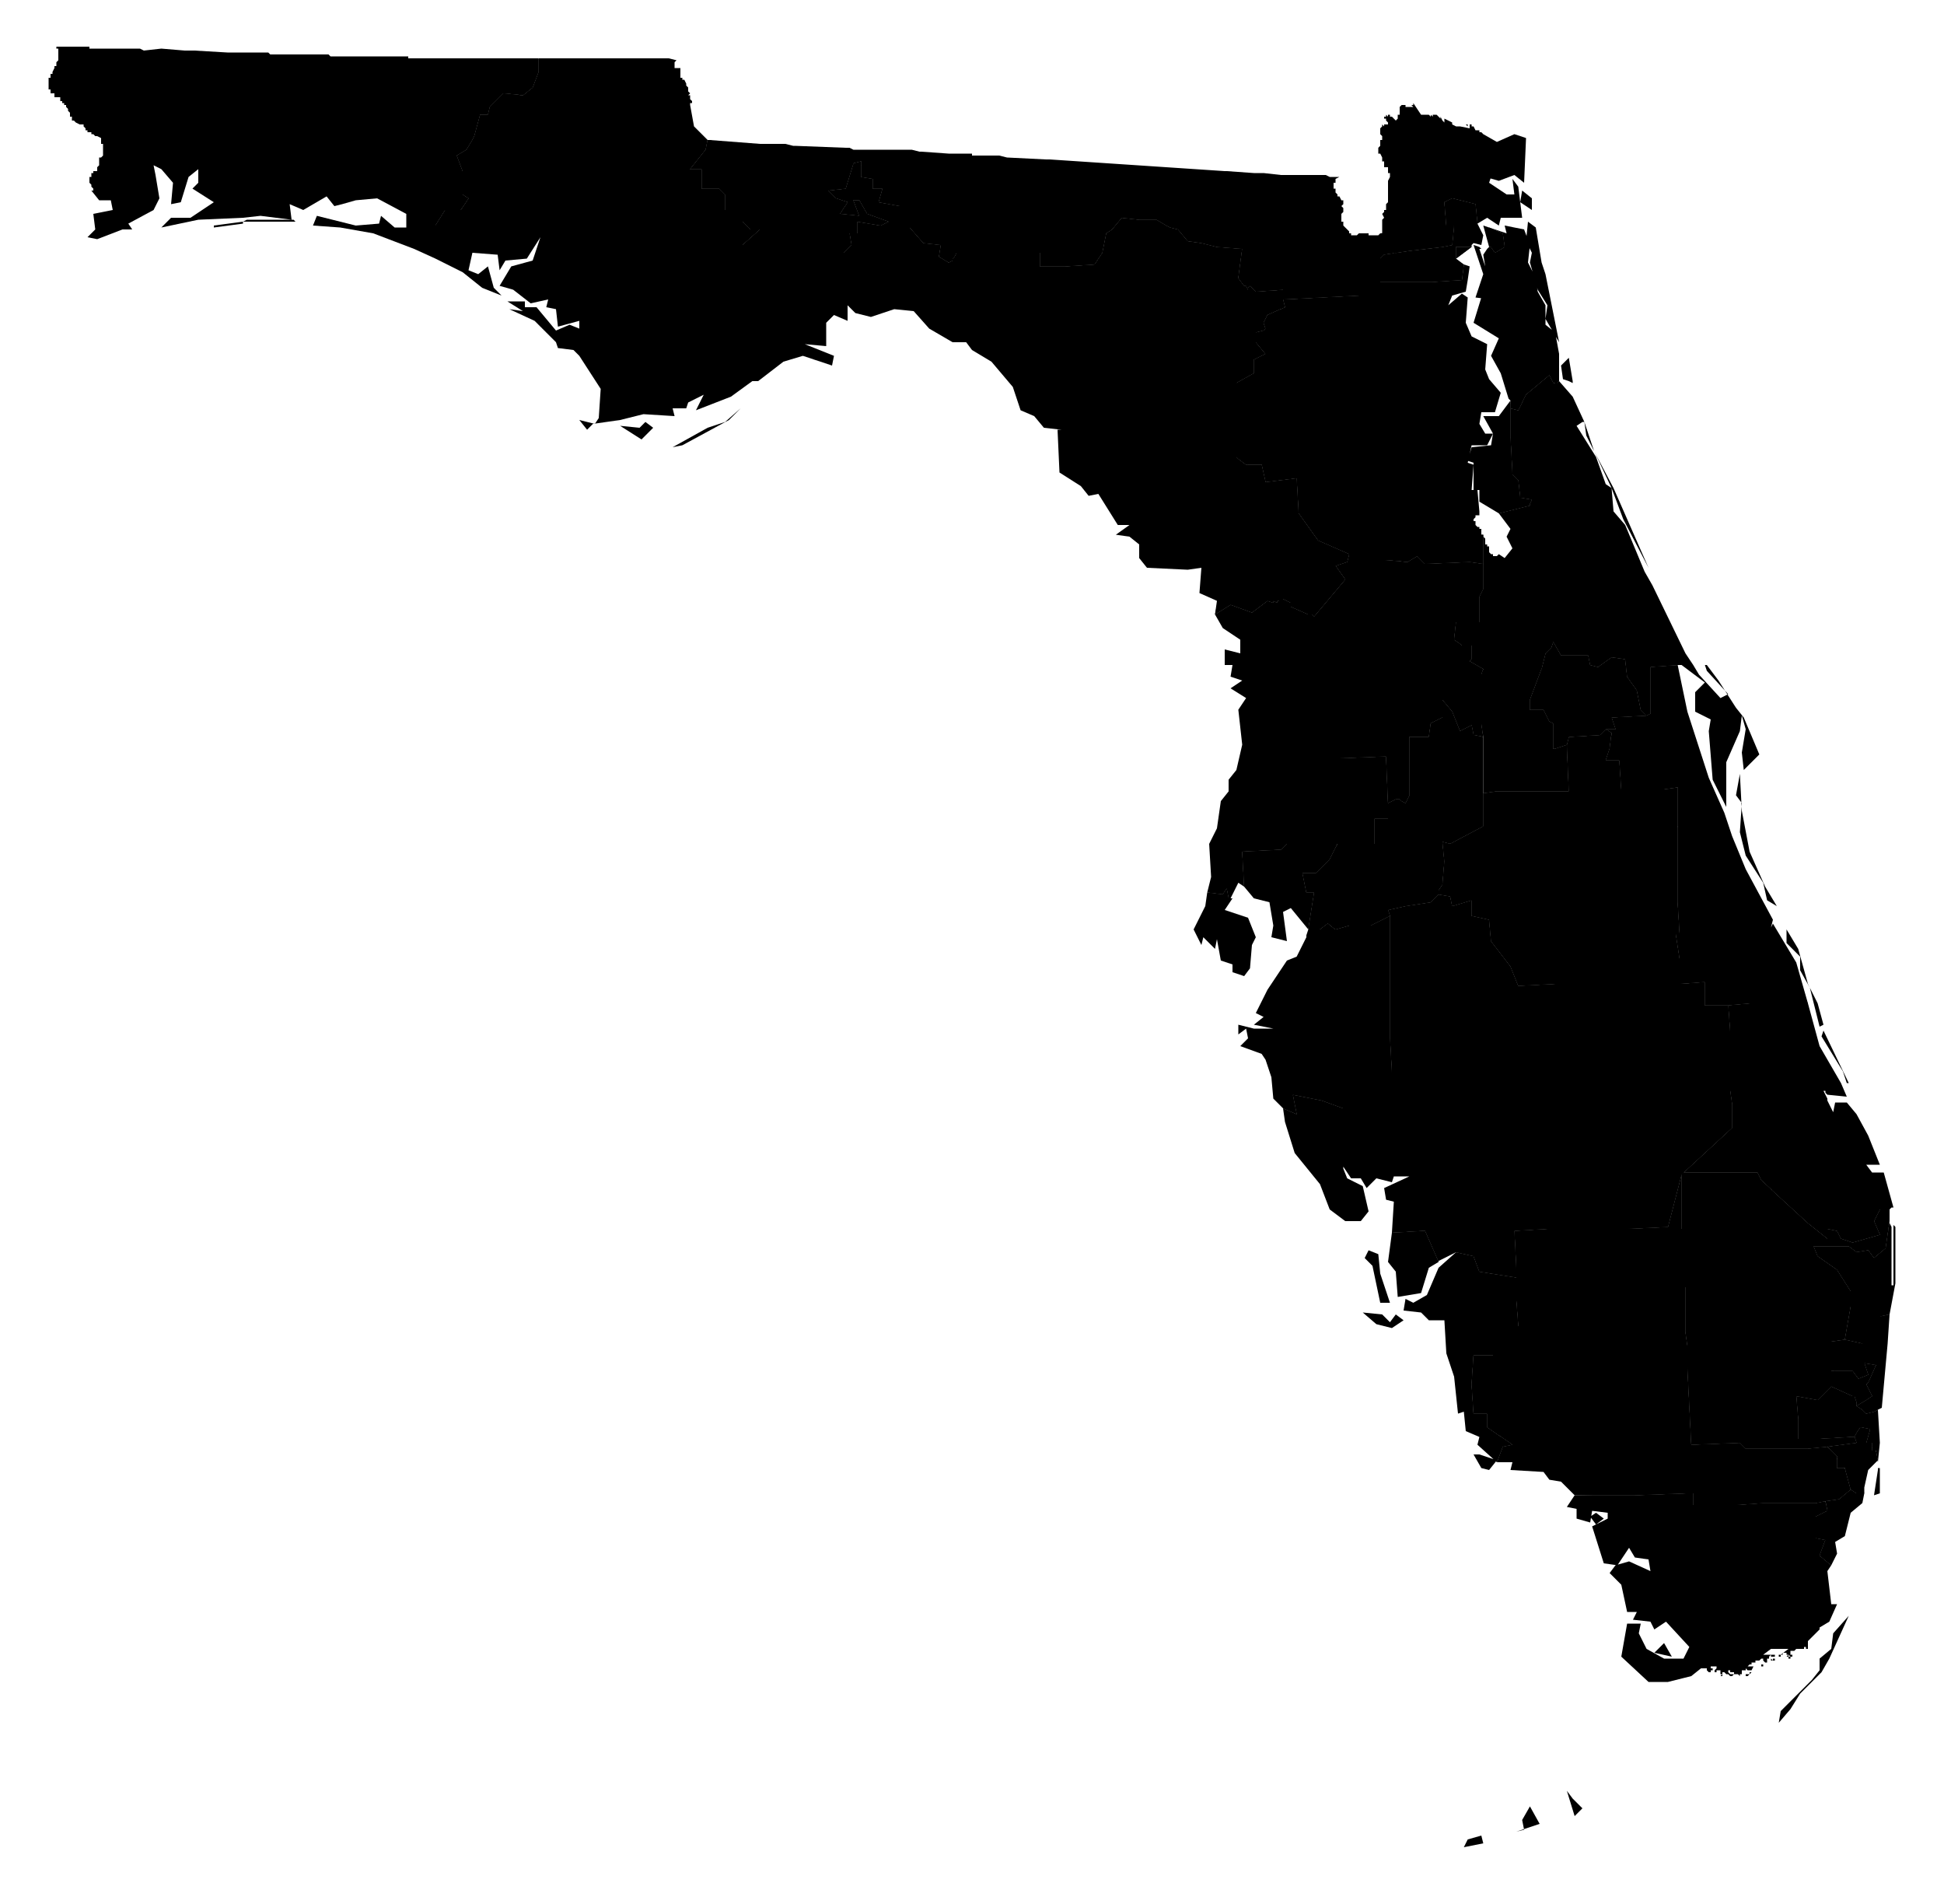 <svg version="1.1" xmlns="http://www.w3.org/2000/svg" width="1000" height="979" viewBox="0 0 1000 979"><path data-race-id="FL01" d="M25,43v-3h1v-2h1v-1l1,-2v-1h1v-2l1,-1v-6h-1v-1h17v1h26l2,1l9,-1l12,1h5l17,1h21l1,1h30l1,1h40v1h67v7l-3,8l-5,4l-10,-1l-7,7l-1,4h-4l-3,11l-1,2l-3,5l-5,3l3,8v12l3,2l-4,6h-8l-5,8v17l-11,-5l-21,-8l-17,-3l-14,-1l2,-5l12,3l8,2l12,-1l1,-4l7,6h6v-7l-15,-8l-11,1l-7,2l-4,1l-4,-5l-12,7l-7,-3l1,8l-16,-2l-9,1l-23,1l-19,4l5,-5h10l12,-8l-11,-7l3,-3v-7l-5,4l-4,13l-5,1l1,-11l-6,-7l-4,-2l1,5l2,12l-3,6l-13,7l2,3h-5l-13,5l-5,-1l4,-4l-1,-8l10,-2l-1,-5h-6l-4,-5h1v-1l-1,-1v-1l-1,-1h-1h1v-3h1v-2h1v-1h2v-2l1,-1v-4h1l1,-1v-6h-1v-3l-2,-1h-1l-1,-1h-1v-1h-2v-1h-1v-1l-1,-1v-1h-2l-2,-1l-1,-1h-1v-2h-1v-2l-1,-1v-1l-1,-1v-1h-1v-1h-1v-1h-1v-2h-3v-2h-2v-2h-1v-3ZM125,115l-15,2v-1l15,-2l2,-1h24l1,1h-27Z"/><path data-race-id="FL02" d="M224,133v-17l5,-8h8l4,-6l-3,-2v-12l-3,-8l5,-3l3,-5l1,-2l3,-11h4l1,-4l7,-7l10,1l5,-4l3,-8v-7h67l4,1l-1,1v3h3v5h1v1h1l1,2v1l1,1v2l1,1l-1,1h1v2l1,1v1h-1v1l2,11l1,1l6,6l-1,5l-8,10h6v10h9l3,3v8h9v6l4,4h5l-9,8v4h52l4,-4l-1,-6h4v-6l12,2l4,-2l-11,-4l-4,-7h-3l3,8l-10,-1l4,-6l-6,-2l-4,-4l9,-1l4,-13l4,-1v8l6,1v5h5l-2,7l11,2h5v11l7,8l9,1l-1,6l5,3l2,-1v-1l1,-1l1,-2h43v7h13l15,-1l4,-6l2,-10l3,-2l5,-6l9,1h9l5,3l2,1l4,1l5,6l7,1l8,2l13,1l-2,15l3,4h1h-1h1l1,2v-1l1,-1l3,3l14,-1v5l1,4l-9,4l-2,4l1,3l-1,1l-4,1v5l5,6l-4,2l-2,1v7l-9,5v38l1,1l4,3h8l2,9l16,-2l1,18l10,14l16,7l-1,4l-6,2l5,7l-16,19l-1,-1h-2l-9,-4v-2l-4,-2h-2v1h-1v1l-2,-1v1l-3,-1l-8,6l-11,-4l-8,5l1,-7l-9,-4l1,-13l-7,1l-21,-1l-4,-5v-7l-5,-4l-7,-1l7,-5h-6l-10,-16l-5,1l-4,-5l-11,-7l-1,-22h2l-9,-1l-5,-6l-7,-3l-4,-12l-11,-13l-10,-6l-3,-4h-7l-12,-7l-8,-9l-10,-1l-12,4l-8,-2l-4,-4v8l-7,-3l-4,4v12l-11,-1l15,6l-1,5l-15,-5l-10,3l-13,10h-3l-11,8l-18,7l4,-8l-8,4l-1,3h-8l-5,-5l6,5l1,4l-16,-1l-12,3l-14,2l-3,3l-4,-5l8,2l2,-3l1,-15l-11,-17l-3,-3l-8,-1l-1,-3l-11,-11l-13,-6l7,1l-8,-5h9v3h6l10,12l7,-3l5,2v-4l-11,3l-1,-9l-5,-1l1,-4l-9,2l-9,-7l-7,-2l6,-10l11,-3l4,-12l-7,11l-11,1l-3,5l-1,-8l-13,-1l-2,9l5,2l5,-4l3,11l4,4l-10,-4l-10,-8ZM381,210l-6,6l-24,13l-5,1l18,-10l9,-3ZM332,217l4,3l-6,6l-11,-7l10,1Z"/><path data-race-id="FL03" d="M636,197l9,-5v-7l2,-1l4,-2l-5,-6v-5l4,-1l1,-1l-1,-3l2,-4l9,-4l-1,-4l39,-2h11v-7h27l15,-1h3l-1,6l-7,2l-2,5l7,-6l3,2l-1,13l3,7l8,4l-1,13l2,5l6,7l-3,10h-7l-1,6l3,5h4l-3,6h-8l-2,9l3,1l-1,13h3l1,11v3v-1h-2v1l-1,1v1h1v2l1,1h1v1h1v3h1v15l-7,-1l-23,1l-4,-4l-5,3l-12,-1v10h-20l-5,-7l6,-2l1,-4l-16,-7l-10,-14l-1,-18l-16,2l-2,-9h-8l-4,-3l-1,-1ZM777,206v19l1,19l3,3l1,9l6,1l-1,2v1l-16,4l-10,-6v-6h-3v-14l-3,-1l2,-7l10,-1l1,-6l-5,-9h8l6,-8Z"/><path data-race-id="FL04" d="M709,76l1,-1h-1h1v-3h1v-2l-1,-1v-3l1,-1v-1l1,1v-1h2v-1l-1,-1v-1h-1v-1h1v-1l1,1v-1h1v1h1l2,2l1,-1v-2h1v-4l1,-1h2v1h4l-1,-1h1v-1l4,6h4l1,1v-1l1,1v-1h2l2,2v-1l1,2l1,1v-2l4,2v1l2,1h2l5,1v-2h-1v1l-1,-1h3v1h1l1,2h2v-1v2h1l1,1l7,4l9,-4l6,2l-1,23l-5,-4l-8,3l-7,-2l3,-1v1l-1,3l9,6h4l-1,-8l3,4l2,16h-11l-1,4l-6,-4l-5,3l-1,-10l-12,-3l-4,2l1,12h4l-1,10l-5,1l-17,2l-13,2l-2,2v-13h1v-1h1h-1v-1h1h-1v-5l1,-1l-1,-2l1,-1v-1h1v-3l1,-1v-11l1,-2v-2h-1v-3h-2v-3v1v-1h-1v-2l-1,-2h-1v-2h1h-1ZM809,196v1l-2,-1l-3,-1l-1,-7l4,-4l2,12ZM802,196l-1,1v-1v1v-1h-1v1h-1l-2,-4l-12,10l-4,8l-4,-1v-4l-1,-1l-4,-13l-5,-9l4,-9l-13,-8l4,-13l5,1l-8,-1l4,-12l-5,-15l3,1l1,1h-1l3,9l-1,-6l2,-3l1,-1h1l2,3l5,-3l-1,-7l-7,-3l9,3l-1,-4l10,2l3,8l-1,9l4,8l1,7l4,7v10l5,4l2,11ZM755,144h-3l1,-8l3,1ZM749,133v-6h8l-8,6ZM793,135l2,6l7,35l-7,-12l1,-7l-5,-8l-4,-14l1,-5l-3,-6l1,-10l4,3ZM783,98l5,4v6l-6,-4Z"/><path data-race-id="FL05" d="M355,87l8,-10l1,-5h1l26,2h13l4,1h1l26,1h2l2,1h30l4,1h1l14,1h12v1h14l4,1l20,1h2l15,1l75,5h1l14,1h5l9,1h23l2,1h5l-2,1v2h-1v3h1v2l1,1v1h1l1,2h1v2l-1,1l1,1v2l-1,1v4h1v2l1,1l1,1l1,1v1h1v1h3l1,-1h5v1h5l1,-1v13l2,-2l13,-2l17,-2l5,-1l1,-10h-4l-1,-12l4,-2l12,3l1,10l3,6l-1,5l-4,-1l-1,1v1h-8v6l4,3l-1,8l-15,1h-27v7h-11l-39,2v-5l-14,1l-3,-3l-1,1v1l-1,-2h-1h1h-1l-3,-4l2,-15l-13,-1l-8,-2l-7,-1l-5,-6l-4,-1l-2,-1l-5,-3h-9l-9,-1l-5,6l-3,2l-2,10l-4,6l-15,1h-13v-7h-43l-1,2l-1,1v1l-2,1l-5,-3l1,-6l-9,-1l-7,-8v-11h-5l-11,-2l2,-7h-5v-5l-6,-1v-8l-4,1l-4,13l-9,1l4,4l6,2l-4,6l10,1l-3,-8h3l4,7l11,4l-4,2l-12,-2v6h-4l1,6l-4,4h-52v-4l9,-8h-5l-4,-4v-6h-9v-8l-3,-3h-9v-10ZM766,117l7,3l1,7l-5,3l-2,-3h-1l-3,-11l3,1Z"/><path data-race-id="FL06" d="M749,320h12v-13l2,-4v-28h-1h1v1l1,1v3h1v1h1v3l1,1h1v1h2l1,-1l3,2l4,-5l-3,-6l2,-4l-6,-8l16,-4v-1l1,-2l-6,-1l-1,-9l-3,-3l-1,-19v-15l4,1l4,-8l12,-10l2,4h1v-1h1v1v-1v1l1,-1l7,8l6,13h-1l-3,2l10,16l5,14l3,2l1,12l6,7l10,24l4,7l17,35l4,6h-8l-14,1v24l-2,1l-3,-3l-2,-10l-5,-7l-1,-9l-7,-1l-7,5l-4,-1l-1,-5h-14l-4,-7l-1,3l-2,2l-1,1l-2,8h-30l-7,-4l1,-1v-7h-5l-1,-1l-3,-2ZM829,251l-8,-17l-5,-10l-1,-7l5,15l10,19l18,41l-13,-25Z"/><path data-race-id="FL07" d="M787,360l6,-16l2,-8l1,-1l2,-2l1,-3l4,7h14l1,5l4,1l7,-5l7,1l1,9l5,7l2,10l3,3l-18,1l2,6h-5l-3,3l-16,1l-1,4l-6,2h-1v-13l-2,-1l-3,-6h-7Z"/><path data-race-id="FL08" d="M828,385l1,-8l-3,-2h5l-2,-6l18,-1l2,-1v-24l14,-1l5,24l11,34l8,18l4,12l7,17l14,26l-1,4l1,-2l12,20l6,21h-30l-11,1h-12v-12l-13,1v-13l-2,-13h2l-1,-16v-59l-7,1h-22l-1,-15h-7ZM865,342h6l3,5l11,12l4,-2l-11,-12l-1,-3h1l6,8l9,14l4,5l8,19l-8,8l-1,-9l2,-12l-2,-7l-1,8l-7,16v23l-7,-14l-2,-25l1,-6l-8,-4v-10l5,-5ZM935,516h-2l-2,-8l-5,-9v-7l-7,-7v-7l6,10l5,18ZM893,409l2,-11l1,19l4,21l8,18l6,10l-5,-3l-2,-9l-9,-14l-3,-12l1,-15Z"/><path data-race-id="FL09" d="M740,458l2,-3l1,-12l-1,-10l4,1l17,-9v-17l7,-1h37l-1,-24l1,-4l16,-1l3,-3l3,2l-1,8l-2,6h7l1,15h22l7,-1v59l1,16h-2l2,13v13h-64l-19,1l-4,-10l-10,-13l-1,-11l-9,-2v-8l-10,3l-1,-5l-6,-1v-2Z"/><path data-race-id="FL10" d="M762,347l1,-3h30l-6,16v5h7l3,6l2,1v13h1l6,-2l1,24h-37l-7,1v-29l-1,-7Z"/><path data-race-id="FL11" d="M625,316l8,-5l11,4l8,-6l3,1v-1l2,1v-1h1v-1h2l4,2v2l9,4h2l1,1l16,-19h20v-10l12,1l5,-3l4,4l23,-1l7,1v13l-2,4v13h-12l-1,9l3,2l1,1h5v7l-1,1l7,4l-1,3v25l1,7l-5,-1l-1,-5l-6,3l-4,-10l-5,-6v9l-6,3l-1,7h-10v30l-2,4l-2,-1l-1,-1h-2l-2,1l-2,1l-1,-24l-25,1v6h-52l3,-13l-2,-18l4,-6l-8,-5l6,-4l-6,-2l1,-6h-4v-8l8,2v-7l-9,-6l-4,-7Z"/><path data-race-id="FL12" d="M636,396h52v-6l25,-1l1,24v8h-7v13h-45l-3,3l-20,1l1,18l-3,-2l-4,8h-1l-1,-5l-2,3l-8,-1l2,-8l-1,-17l4,-8l2,-14l4,-5v-6Z"/><path data-race-id="FL13" d="M621,459l8,1l2,-3l1,5h2l-4,6l12,4l4,10l-2,4l-1,12l-3,4l-6,-2v-4l-6,-2l-2,-11l-1,5l-6,-6l-1,4l-4,-8l6,-12Z"/><path data-race-id="FL14" d="M639,438l20,-1l3,-3h26l-4,8l-7,7h-7l2,10h4l-3,19l-9,-11l-4,2l2,15l-8,-2l1,-6l-2,-12l-8,-2l-5,-6Z"/><path data-race-id="FL15" d="M688,434h19v-13h7v-8l2,-1l2,-1h2l1,1l2,1l2,-4v-30h10l1,-7l6,-3v-9l5,6l4,10l6,-3l1,5l5,1v46l-17,9l-4,-1l1,10l-1,12l-2,3v2l-4,4l-13,2l-9,2l1,3l-10,5h-11l-7,2l-4,-3l-4,3h-6l3,-19h-4l-2,-10h7l7,-7Z"/><path data-race-id="FL16" d="M672,481l1,-3h6l4,-3l4,3l7,-2h11l10,-5v63l1,18v18h-25l-11,-4l-15,-3l2,10l-7,-3l-5,-5l-1,-11l-3,-9l-2,-3l-11,-4l4,-4l-1,-5l-4,3v-5l8,2h10l-10,-2l5,-4l-4,-2l6,-12l10,-15l5,-2l5,-10Z"/><path data-race-id="FL17" d="M660,570l7,3l-2,-10l15,3l11,4h25v-18l-1,-18v-63l-1,-3l9,-2l13,-2l4,-4l6,1l1,5l10,-3v8l9,2l1,11l10,13l4,10l19,-1h64l13,-1v12h12l1,14v30l1,7v12l-26,24l-7,27l-21,1h-41l-17,1l1,20v4l-19,-3l-3,-8l-9,-2l-10,5h1l-7,-16l-17,1l1,-16l-4,-1l-1,-6l13,-6h-8l-1,3l-8,-2l-5,5l-3,-5h-5l-4,-6v1l2,5l8,4l3,13l-4,5h-8l-8,-6l-5,-13l-13,-16l-5,-16l-1,-7Z"/><path data-race-id="FL18" d="M891,568l-1,-7v-30l-1,-14l11,-1h30l6,22l11,19l3,7l-10,-1l-1,-1v-1h-1l2,4v1l3,6l1,-5h6l5,6l6,11l6,15h-7l3,4h6l5,18h-1l-1,1h-5l-3,6l3,7l-14,4l-6,-2l-2,-4l-5,-1v5l-10,-8l-24,-22l-2,-4h-38l-1,1l26,-24ZM933,516h2l3,11l-2,1ZM951,557h-1l-2,-6l-11,-18l1,-3Z"/><path data-race-id="FL19" d="M716,634l17,-1l7,16l-5,3l-4,13l-12,2l-1,-13l-4,-5ZM749,644l9,2l3,8l19,3v12l1,13h-13v15h-10l-1,15l1,15h7v7l13,9l-5,1l-3,8l-10,-9l1,-4l-7,-3l-1,-10l-3,1l-2,-19l-4,-12l-1,-17h-8l-4,-4l-9,-1l1,-6l4,2l7,-4l6,-14ZM761,748l9,3l-4,5l-4,-1l-4,-7ZM701,675l10,1l4,4l3,-4l4,3l-6,4l-8,-2ZM704,643l5,2l1,10l5,15h-5l-4,-19l-4,-4Z"/><path data-race-id="FL20" d="M865,604l1,-1h38l2,4l24,22l10,8v-5l5,1l2,4l6,2l14,-4l-3,-7l3,-6h5v6l-2,14l-6,5l-3,-4l-6,1l-4,-3h-18l2,5l10,7l7,11v8l-3,17l-7,1v15h11l3,4l5,-2l-2,-6l6,1l-4,9l-1,1l3,6l-3,2l-5,3v-2l-1,-3h-1h1h-1l-11,-5l-7,7l-11,-2l1,12v10h11l17,-1h1l1,3l-15,2l-10,1h-32l-3,-3l-25,1l-2,-40v-11l-1,-7v-23h-1v-30h-1Z"/><path data-race-id="FL21" d="M972,628v1l1,2v30h1v-31l1,1v29l-3,16l-14,3v12l-9,-2l3,-17v-8l-7,-11l-10,-7l-2,-5h18l4,3l6,-1l3,4l6,-5Z"/><path data-race-id="FL22" d="M942,705v-15l7,-1l9,2v-12l14,-3l-1,15l-3,33l-2,1l-2,1l-4,1l-2,-2l-3,-2l5,-3l3,-2l-3,-6l1,-1l4,-9l-6,-1l2,6l-5,2l-3,-4Z"/><path data-race-id="FL23" d="M924,718l11,2l7,-7l11,5h1h-1h1l1,3v2l3,2l2,2l4,-1l2,-1l1,17l-1,10l-1,-6h-2v-4h-3l2,-7l-5,-1l-2,3l-1,2h-1l-17,1h-11v-10Z"/><path data-race-id="FL24" d="M940,744l15,-2l-1,-3l1,-2l2,-3l5,1l-2,7h3v4h2l1,5l-5,5l-2,9v3h-4l-3,-2l-3,-11h-4v-6Z"/><path data-race-id="FL25" d="M758,697h10v-15h13l-1,-13v-16l-1,-20l17,-1h41l21,-1l7,-27v28h1v30h1v23l1,7v11l2,40l25,-1l3,3h32l10,-1l5,5v6h4l3,11l-6,5l-7,1l-5,1h-27l-14,1h-22v-6h-4l-26,1h-31l-7,-7l-6,-1l-3,-4l-17,-1l1,-4h-8l3,-8l5,-1l-13,-9v-7h-7l-1,-15Z"/><path data-race-id="FL26" d="M810,769h31l26,-1h4v6h22l14,-1h27l5,-1l1,5l-6,3v11l5,1l-3,8l6,5l-2,3l2,17h3l-4,9l-5,3v3v-2l-6,6v4h-1v-1h-1v1h-4l-1,1h-2v2h1v1h-1l-1,-1v1h1v1h-1v-1h-1l1,-1h-1v-1h-2v1h-1l4,-3h-9l-4,3h9v1h-1v-1h-2v2h1h-1v1h-2v-1l1,1v-1h1v-1h-1v-1v1h-1v-1l-1,1v1h-1v2h-2v2h-2h1v-1h-1h2v-1h1l-1,-1v-1h-1l-1,1h-2v1h-2v1h-1l-1,1h4h-1l-1,2v1l-1,1h1h-1l-1,1v-1v1h-1v-1h2v-1h1v-1h-1v-1v1h-1l-1,-1v1h-1v-1v1h-1v2h-1v1l-1,-1h-2v-2h-1h1v1h-2v-1h-1v1l1,1h3h-1l-1,1h-1l-1,-1h-1l-1,-1h-1v2h-1v1v-1l1,-1h-1v-2h-2v1h-1v2v-3l1,-1v-1h-3h1h-1v1h1v1h-1v1h-1l-1,-1v-1h-3l-5,4l-12,3h-10l-14,-13l3,-17h7l-1,5l4,8l9,5h10l3,-6l-12,-13l-6,4l-2,-4l-9,-1l2,-4h-5l-3,-14l-6,-6l3,-4l7,-2l11,5l-1,-6l-7,-1l-3,-5l-6,9l-7,-1l-6,-19l8,-4v-3l-8,-1l-1,6l-7,-2v-5l-5,-1ZM951,831l-10,22l-4,7l-11,11l-5,8l-6,7l1,-6l16,-16l4,-5v-6l6,-5l1,-8ZM856,845l4,7l-9,-2ZM821,778l4,3l-4,3l-3,-4ZM809,925l5,5l-4,4l-4,-13ZM780,942l4,-1l-1,-5l4,-7l5,9ZM755,946l7,-2l1,4l-10,2Z"/><path data-race-id="FL27" d="M939,772l7,-1l6,-5l3,2h4l-1,5l-6,5l-3,12l-5,3l1,6l-3,6l-6,-5l3,-8l-5,-1v-11l6,-3ZM966,755h1v13l-3,1l2,-13Z"/>  <path class="mesh" d="M660,154l1,4l-9,4l-2,4l1,3l-1,1l-4,1v5l5,6l-4,2l-2,1v7l-9,5v38l1,1l4,3h8l2,9l16,-2l1,18l10,14l16,7l-1,4l-6,2l5,7l-16,19l-1,-1h-2l-9,-4v-2l-4,-2h-2v1h-1v1l-2,-1v1l-3,-1l-8,6l-11,-4l-8,5M780,657v12l1,13h-13v15h-10l-1,15l1,15h7v7l13,9l-5,1l-3,8M766,127h1l2,3l5,-3l-1,-7l-7,-3M364,72l-1,5l-8,10h6v10h9l3,3v8h9v6l4,4h5l-9,8v4h52l4,-4l-1,-6h4v-6l12,2l4,-2l-11,-4l-4,-7h-3l3,8l-10,-1l4,-6l-6,-2l-4,-4l9,-1l4,-13l4,-1v8l6,1v5h5l-2,7l11,2h5v11l7,8l9,1l-1,6l5,3l2,-1v-1l1,-1l1,-2h43v7h13l15,-1l4,-6l2,-10l3,-2l5,-6l9,1h9l5,3l2,1l4,1l5,6l7,1l8,2l13,1l-2,15l3,4h1l1,2v-1l1,-1l3,3l14,-1v5l39,-2h11v-7h27l15,-1l1,-8M749,133v-6h8M871,342h-6M847,368l-18,1l2,6h-5l-3,3l-16,1l-1,4l-6,2h-1v-13l-2,-1l-3,-6h-7v-5l6,-16M930,516h-30l-11,1h-12v-12l-13,1v-13l-2,-13h2l-1,-16v-59l-7,1h-22l-1,-15h-7l2,-6l1,-8l-3,-2M935,516h-2M864,506h-64l-19,1l-4,-10l-10,-13l-1,-11l-9,-2v-8l-10,3l-1,-5l-6,-1v-2l2,-3l1,-12l-1,-10l4,1l17,-9v-17l7,-1h37l-1,-24M763,408v-29l-1,-7v-25l1,-3M752,144h3M762,275h1v15l-7,-1l-23,1l-4,-4l-5,3l-12,-1v10h-20M763,379l-5,-1l-1,-5l-6,3l-4,-10l-5,-6v9l-6,3l-1,7h-10v30l-2,4l-2,-1l-1,-1h-2l-2,1l-2,1l-1,-24l-25,1v6h-52M714,413v8h-7v13h-45l-3,3l-20,1l1,18M632,462l-1,-5l-2,3l-8,-1M688,434l-4,8l-7,7h-7l2,10h4l-3,19M277,30v7l-3,8l-5,4l-10,-1l-7,7l-1,4h-4l-3,11l-1,2l-3,5l-5,3l3,8v12l3,2l-4,6h-8l-5,8v17M777,206v19l1,19l3,3l1,9l6,1l-1,2v1l-16,4M760,115l-1,-10l-12,-3l-4,2l1,12h4l-1,10l-5,1l-17,2l-13,2l-2,2v-13M740,460l-4,4l-13,2l-9,2l1,3l-10,5h-11l-7,2l-4,-3l-4,3M715,471v63l1,18v18h-25l-11,-4l-15,-3l2,10l-7,-3M889,517l1,14v30l1,7v12l-26,24l-7,27l-21,1h-41l-17,1l1,20v4l-19,-3l-3,-8l-9,-2M740,649l-7,-16l-17,1M954,718h-1l-11,-5l-7,7l-11,-2l1,12v10h11l17,-1h1l1,3l-15,2l-10,1h-32l-3,-3l-25,1l-2,-40v-11l-1,-7v-23h-1v-30h-1v-28M972,676l-14,3v12l-9,-2M966,725l-2,1l-4,1l-2,-2l-3,-2M965,746h-2v-4h-3l2,-7l-5,-1l-2,3l-1,2M959,768h-4l-3,-2l-3,-11h-4v-6l-5,-5M801,197v-1h-1v1h-1l-2,-4l-12,10l-4,8l-4,-1M800,197M952,766l-6,5l-7,1l-5,1h-27l-14,1h-22v-6h-4l-26,1h-31M939,772l1,5l-6,3v11l5,1l-3,8l6,5M863,342l-14,1v24l-2,1l-3,-3l-2,-10l-5,-7l-1,-9l-7,-1l-7,5l-4,-1l-1,-5h-14l-4,-7l-1,3l-2,2l-1,1l-2,8h-30l-7,-4l1,-1v-7h-5l-1,-1l-3,-2l1,-9h12v-13l2,-4v-13M802,196l-1,1v-1M972,622h-5l-3,6l3,7l-14,4l-6,-2l-2,-4l-5,-1v5l-10,-8l-24,-22l-2,-4h-38l-1,1M972,628l-2,14l-6,5l-3,-4l-6,1l-4,-3h-18l2,5l10,7l7,11v8l-3,17l-7,1v15h11l3,4l5,-2l-2,-6l6,1M965,702l-4,9l-1,1l3,6l-3,2l-5,3v-2l-1,-3h-1"/></svg>